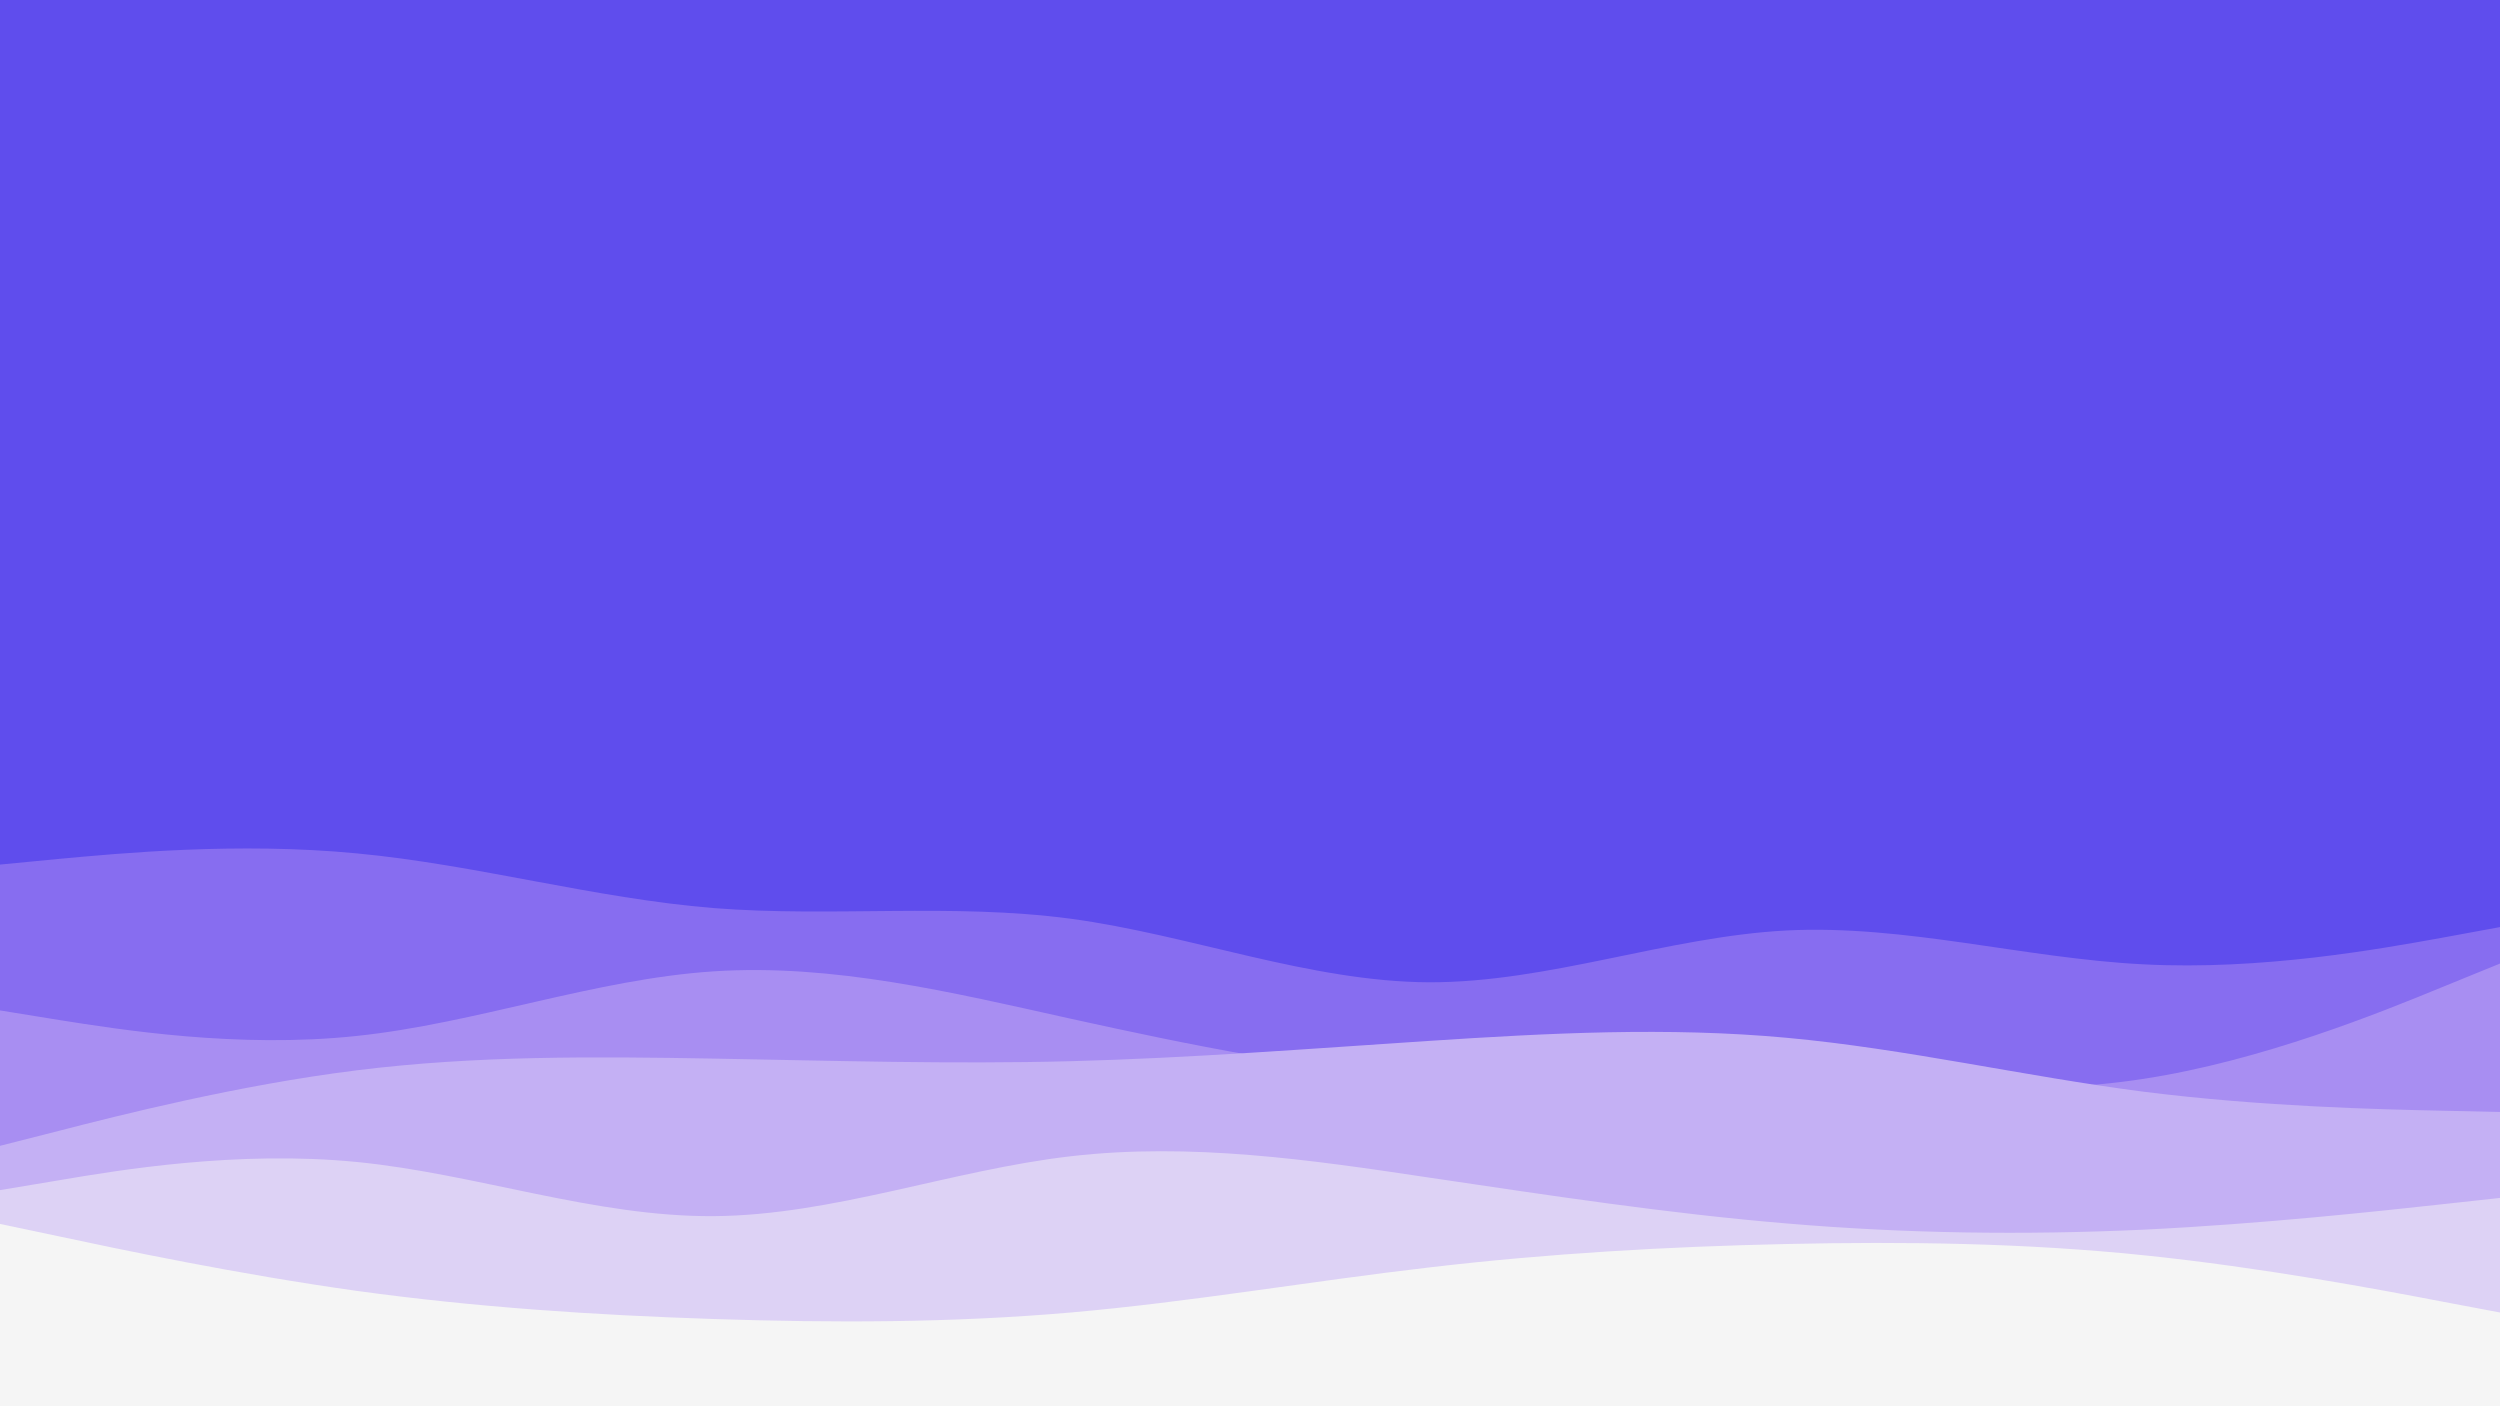 <svg id="visual" viewBox="0 0 960 540" width="960" height="540" xmlns="http://www.w3.org/2000/svg" xmlns:xlink="http://www.w3.org/1999/xlink" version="1.1"><rect x="0" y="0" width="960" height="540" fill="#5F4DED"></rect><path d="M0 278L22.8 288.2C45.7 298.3 91.3 318.7 137 332.8C182.7 347 228.3 355 274 346.7C319.7 338.3 365.3 313.7 411.2 310C457 306.3 503 323.7 548.8 330.5C594.7 337.3 640.3 333.7 686 331.8C731.7 330 777.3 330 823 335.2C868.7 340.3 914.3 350.7 937.2 355.8L960 361L960 541L937.2 541C914.3 541 868.7 541 823 541C777.3 541 731.7 541 686 541C640.3 541 594.7 541 548.8 541C503 541 457 541 411.2 541C365.3 541 319.7 541 274 541C228.3 541 182.7 541 137 541C91.3 541 45.7 541 22.8 541L0 541Z" fill="#5f4ded"></path><path d="M0 332L22.8 329.8C45.7 327.7 91.3 323.3 137 327.7C182.7 332 228.3 345 274 348.7C319.7 352.3 365.3 346.7 411.2 352.8C457 359 503 377 548.8 377.2C594.7 377.3 640.3 359.7 686 357.3C731.7 355 777.3 368 823 370.3C868.7 372.7 914.3 364.3 937.2 360.2L960 356L960 541L937.2 541C914.3 541 868.7 541 823 541C777.3 541 731.7 541 686 541C640.3 541 594.7 541 548.8 541C503 541 457 541 411.2 541C365.3 541 319.7 541 274 541C228.3 541 182.7 541 137 541C91.3 541 45.7 541 22.8 541L0 541Z" fill="#876df0"></path><path d="M0 388L22.8 391.7C45.7 395.3 91.3 402.7 137 397.8C182.7 393 228.3 376 274 373C319.7 370 365.3 381 411.2 391.2C457 401.3 503 410.7 548.8 414C594.7 417.3 640.3 414.7 686 415.7C731.7 416.7 777.3 421.3 823 414.3C868.7 407.3 914.3 388.7 937.2 379.3L960 370L960 541L937.2 541C914.3 541 868.7 541 823 541C777.3 541 731.7 541 686 541C640.3 541 594.7 541 548.8 541C503 541 457 541 411.2 541C365.3 541 319.7 541 274 541C228.3 541 182.7 541 137 541C91.3 541 45.7 541 22.8 541L0 541Z" fill="#a88ef2"></path><path d="M0 440L22.8 434.2C45.7 428.3 91.3 416.7 137 411C182.7 405.3 228.3 405.7 274 406.5C319.7 407.3 365.3 408.7 411.2 407.5C457 406.3 503 402.7 548.8 399.7C594.7 396.7 640.3 394.3 686 398.5C731.7 402.7 777.3 413.3 823 419.2C868.7 425 914.3 426 937.2 426.5L960 427L960 541L937.2 541C914.3 541 868.7 541 823 541C777.3 541 731.7 541 686 541C640.3 541 594.7 541 548.8 541C503 541 457 541 411.2 541C365.3 541 319.7 541 274 541C228.3 541 182.7 541 137 541C91.3 541 45.7 541 22.8 541L0 541Z" fill="#c4b0f4"></path><path d="M0 457L22.8 453.2C45.7 449.3 91.3 441.7 137 446.2C182.7 450.7 228.3 467.3 274 467C319.7 466.7 365.3 449.3 411.2 444C457 438.7 503 445.3 548.8 452.2C594.7 459 640.3 466 686 469.8C731.7 473.7 777.3 474.3 823 472.2C868.7 470 914.3 465 937.2 462.5L960 460L960 541L937.2 541C914.3 541 868.7 541 823 541C777.3 541 731.7 541 686 541C640.3 541 594.7 541 548.8 541C503 541 457 541 411.2 541C365.3 541 319.7 541 274 541C228.3 541 182.7 541 137 541C91.3 541 45.7 541 22.8 541L0 541Z" fill="#ddd2f5"></path><path d="M0 470L22.8 474.8C45.7 479.7 91.3 489.3 137 495.7C182.7 502 228.3 505 274 506.5C319.7 508 365.3 508 411.2 504C457 500 503 492 548.8 486.7C594.7 481.3 640.3 478.7 686 477.7C731.7 476.7 777.3 477.3 823 482C868.7 486.7 914.3 495.3 937.2 499.7L960 504L960 541L937.2 541C914.3 541 868.7 541 823 541C777.3 541 731.7 541 686 541C640.3 541 594.7 541 548.8 541C503 541 457 541 411.2 541C365.3 541 319.7 541 274 541C228.3 541 182.7 541 137 541C91.3 541 45.7 541 22.8 541L0 541Z" fill="#f5f5f5"></path></svg>